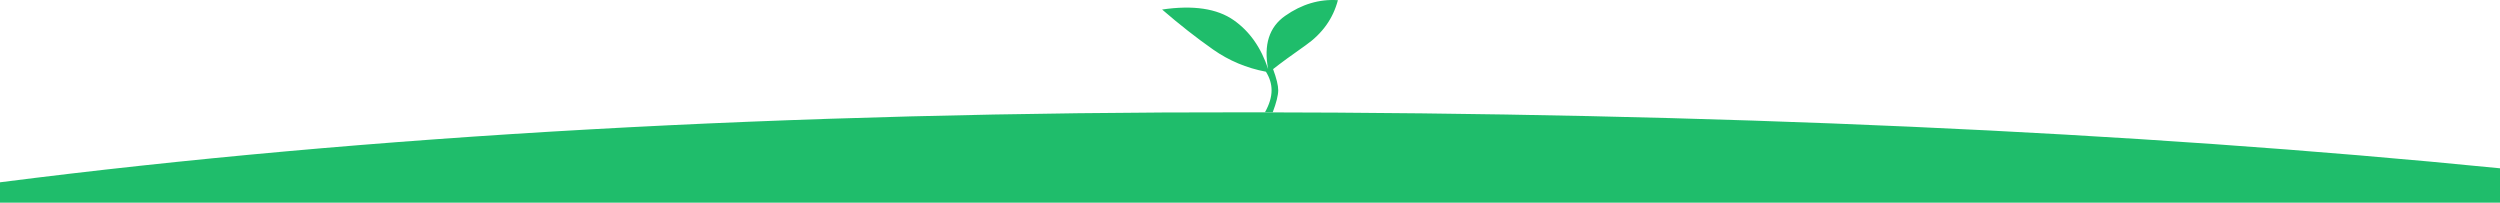 <?xml version="1.0" encoding="UTF-8"?>
<svg width="1024px" height="83px" viewBox="0 0 1024 83" version="1.1" xmlns="http://www.w3.org/2000/svg" xmlns:xlink="http://www.w3.org/1999/xlink">
    <!-- Generator: Sketch 47.1 (45422) - http://www.bohemiancoding.com/sketch -->
    <title>Seedling</title>
    <desc>Created with Sketch.</desc>
    <defs></defs>
    <g id="Page-1" stroke="none" stroke-width="1" fill="none" fill-rule="evenodd">
        <g id="V4" transform="translate(0, -921)" fill="#1FBD6B">
            <g id="Seedling" transform="translate(0, 921)">
                <path d="M521.454,28.31 C524.64,25.8 529.089,22.543 534.799,18.54 C541.632,13.75 546.032,7.594 548,0.071 C540.42,-0.431 533.213,1.713 526.381,6.503 C519.848,11.082 517.532,18.352 519.433,28.313 C516.554,19.52 511.857,12.84 505.342,8.273 C498.509,3.483 488.729,2.027 476,3.904 C483.116,10.051 490.09,15.52 496.923,20.31 C503.4,24.85 510.602,27.873 518.528,29.378 C520.069,31.844 520.839,34.372 520.839,36.961 C520.839,39.771 519.932,42.784 518.118,46 L521.309,46 C522.809,42.012 523.56,38.999 523.56,36.961 C523.56,34.99 522.858,32.107 521.454,28.31 L521.454,28.31 Z" id="Combined-Shape"></path>
                <path d="M0,74.668 C151.278,55.337 321.945,45.782 512,46.004 C702.055,46.226 872.722,53.869 1024,68.933 L1024,83 L0,83 L0,74.668 Z" id="Rectangle-3"></path>
            </g>
        </g>
    </g>
</svg>